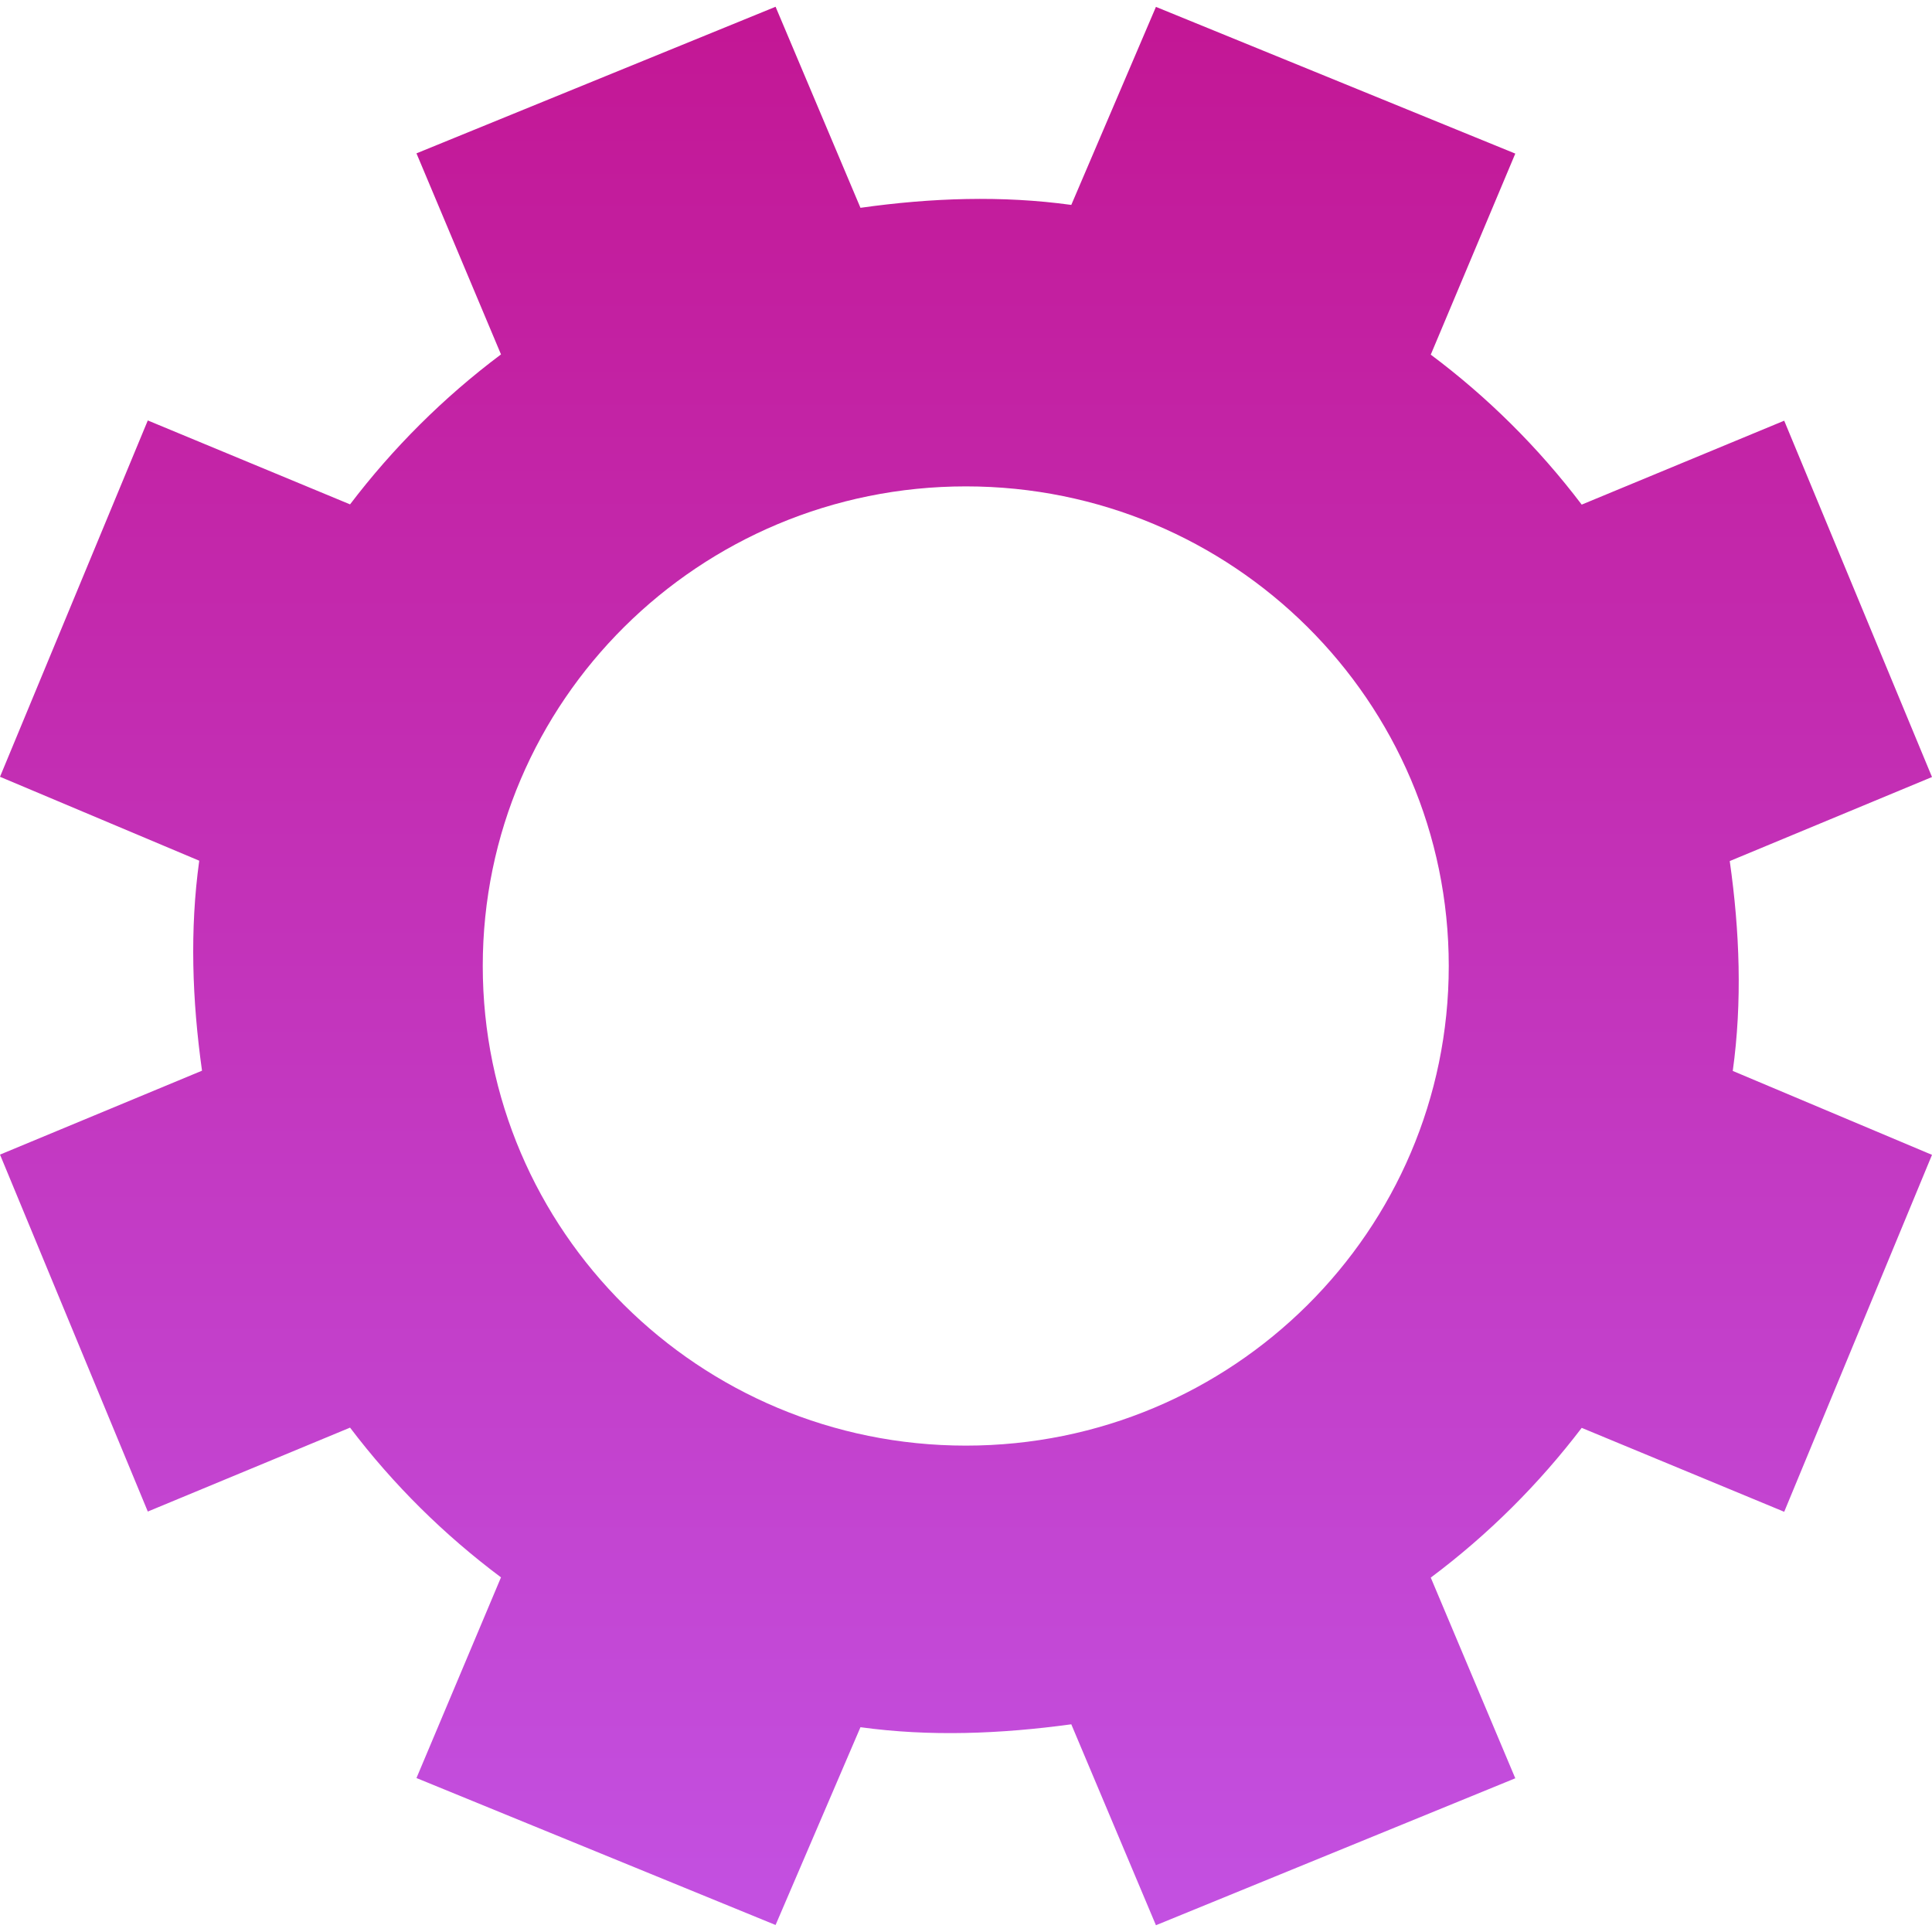 <svg xmlns="http://www.w3.org/2000/svg" width="16" height="16" version="1.1">
 <defs>
   <style id="current-color-scheme" type="text/css">
   .ColorScheme-Text { color: #df8bc9; } .ColorScheme-Highlight { color:#5294e2; }
  </style>
  <linearGradient id="arrongin" x1="0%" x2="0%" y1="0%" y2="100%">
   <stop offset="0%" style="stop-color:#dd9b44; stop-opacity:1"/>
   <stop offset="100%" style="stop-color:#ad6c16; stop-opacity:1"/>
  </linearGradient>
  <linearGradient id="aurora" x1="0%" x2="0%" y1="0%" y2="100%">
   <stop offset="0%" style="stop-color:#09D4DF; stop-opacity:1"/>
   <stop offset="100%" style="stop-color:#9269F4; stop-opacity:1"/>
  </linearGradient>
  <linearGradient id="cyberneon" x1="0%" x2="0%" y1="0%" y2="100%">
    <stop offset="0" style="stop-color:#0abdc6; stop-opacity:1"/>
    <stop offset="1" style="stop-color:#ea00d9; stop-opacity:1"/>
  </linearGradient>
  <linearGradient id="fitdance" x1="0%" x2="0%" y1="0%" y2="100%">
   <stop offset="0%" style="stop-color:#1AD6AB; stop-opacity:1"/>
   <stop offset="100%" style="stop-color:#329DB6; stop-opacity:1"/>
  </linearGradient>
  <linearGradient id="oomox" x1="0%" x2="0%" y1="0%" y2="100%">
   <stop offset="0%" style="stop-color:#c31694; stop-opacity:1"/>
   <stop offset="100%" style="stop-color:#c351e2; stop-opacity:1"/>
  </linearGradient>
  <linearGradient id="rainblue" x1="0%" x2="0%" y1="0%" y2="100%">
   <stop offset="0%" style="stop-color:#00F260; stop-opacity:1"/>
   <stop offset="100%" style="stop-color:#0575E6; stop-opacity:1"/>
  </linearGradient>
  <linearGradient id="sunrise" x1="0%" x2="0%" y1="0%" y2="100%">
   <stop offset="0%" style="stop-color: #FF8501; stop-opacity:1"/>
   <stop offset="100%" style="stop-color: #FFCB01; stop-opacity:1"/>
  </linearGradient>
  <linearGradient id="telinkrin" x1="0%" x2="0%" y1="0%" y2="100%">
   <stop offset="0%" style="stop-color: #b2ced6; stop-opacity:1"/>
   <stop offset="100%" style="stop-color: #6da5b7; stop-opacity:1"/>
  </linearGradient>
  <linearGradient id="60spsycho" x1="0%" x2="0%" y1="0%" y2="100%">
   <stop offset="0%" style="stop-color: #df5940; stop-opacity:1"/>
   <stop offset="25%" style="stop-color: #d8d15f; stop-opacity:1"/>
   <stop offset="50%" style="stop-color: #e9882a; stop-opacity:1"/>
   <stop offset="100%" style="stop-color: #279362; stop-opacity:1"/>
  </linearGradient>
  <linearGradient id="90ssummer" x1="0%" x2="0%" y1="0%" y2="100%">
   <stop offset="0%" style="stop-color: #f618c7; stop-opacity:1"/>
   <stop offset="20%" style="stop-color: #94ffab; stop-opacity:1"/>
   <stop offset="50%" style="stop-color: #fbfd54; stop-opacity:1"/>
   <stop offset="100%" style="stop-color: #0f83ae; stop-opacity:1"/>
  </linearGradient>
 </defs>
 <path fill="url(#oomox)" class="ColorScheme-Text" d="M 6.423,0.056 3.449,1.27 4.149,2.935 C 3.67,3.294 3.252,3.713 2.899,4.177 L 1.224,3.482 2e-5,6.433 1.65,7.128 C 1.571,7.698 1.591,8.283 1.673,8.867 L 10e-5,9.562 1.224,12.518 2.899,11.823 c 0.361,0.476 0.782,0.89 1.25,1.24 l -0.7,1.662 2.974,1.217 0.703,-1.638 c 0.574,0.079 1.158,0.056 1.746,-0.024 l 0.701,1.664 2.976,-1.217 -0.7,-1.662 c 0.479,-0.358 0.897,-0.777 1.25,-1.24 l 1.677,0.695 1.224,-2.956 -1.65,-0.695 c 0.079,-0.57 0.058,-1.155 -0.025,-1.738 L 16,6.435 14.776,3.484 13.099,4.179 C 12.738,3.703 12.317,3.287 11.849,2.937 L 12.549,1.272 9.573,0.057 8.872,1.697 C 8.298,1.618 7.714,1.638 7.126,1.721 Z m 1.576,3.972 c 2.209,0 3.999,1.778 3.999,3.972 0,2.194 -1.79,3.972 -3.999,3.972 -2.209,0 -4.001,-1.778 -4.001,-3.972 0,-2.194 1.792,-3.972 4.001,-3.972 z"/>
</svg>
